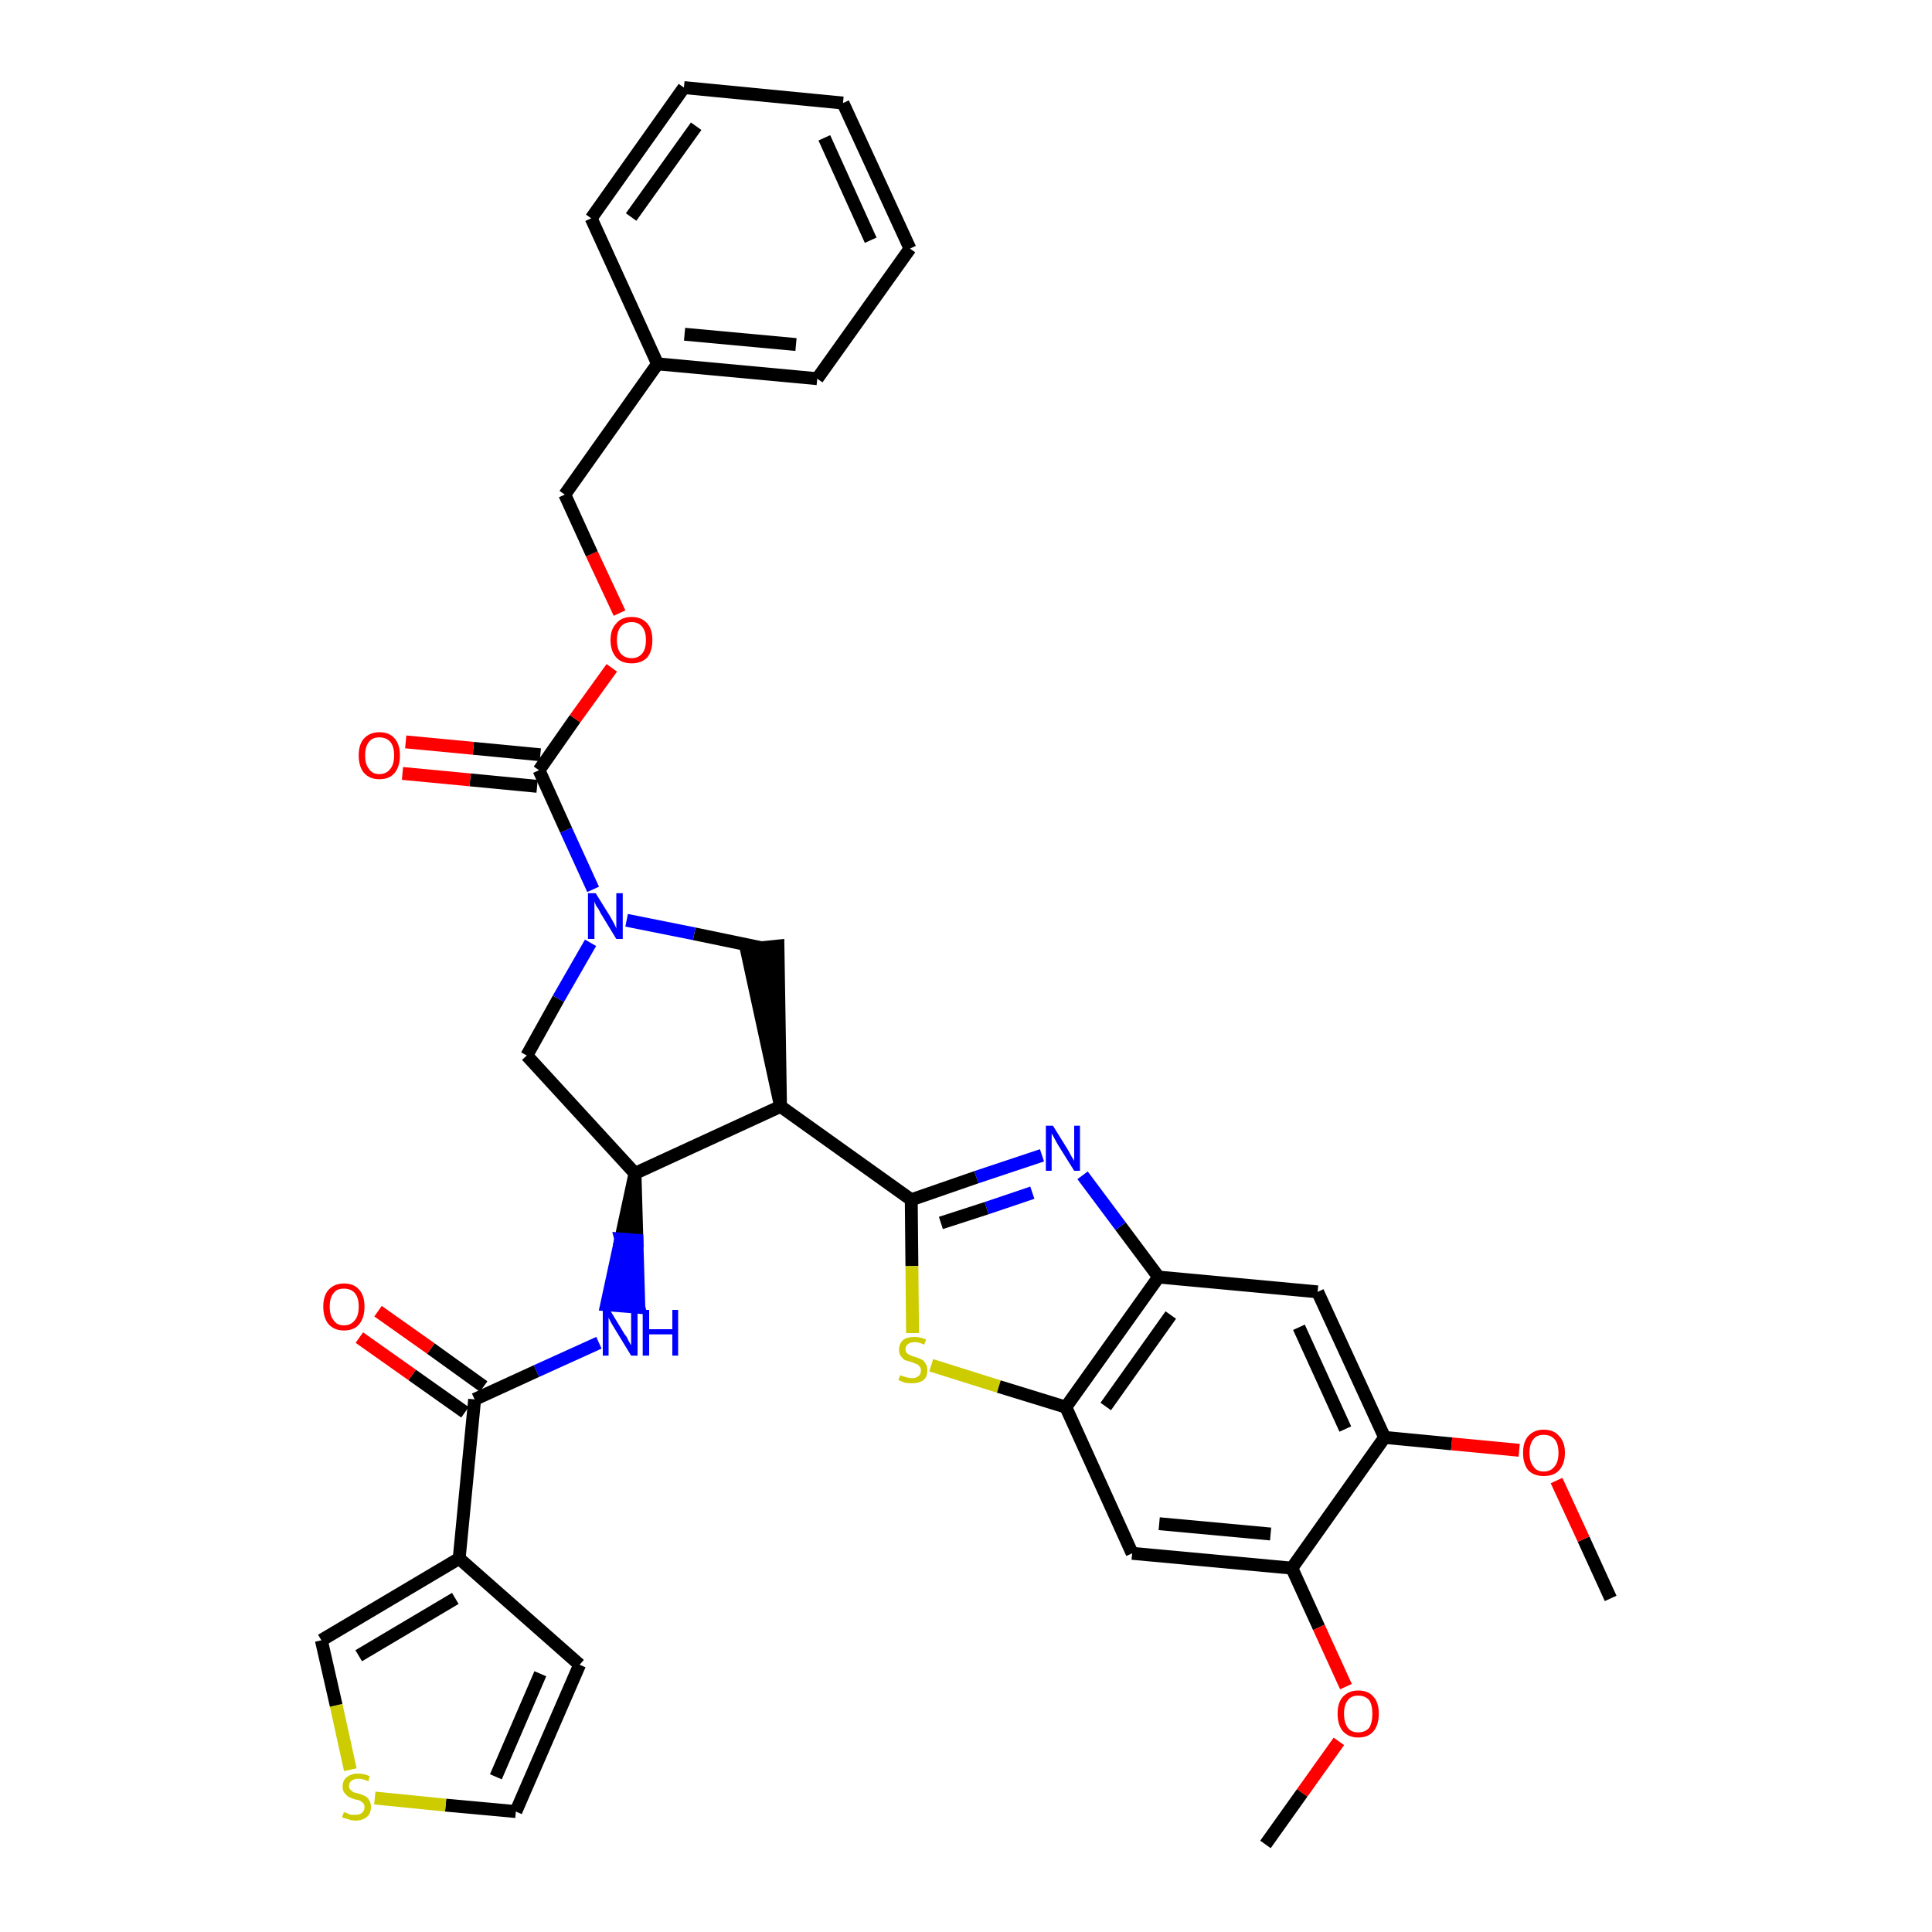 <?xml version='1.0' encoding='iso-8859-1'?>
<svg version='1.1' baseProfile='full'
              xmlns='http://www.w3.org/2000/svg'
                      xmlns:rdkit='http://www.rdkit.org/xml'
                      xmlns:xlink='http://www.w3.org/1999/xlink'
                  xml:space='preserve'
width='300px' height='300px' viewBox='0 0 300 300'>
<!-- END OF HEADER -->
<path class='bond-0 atom-0 atom-1' d='M 250.1,248.2 L 245.9,239.0' style='fill:none;fill-rule:evenodd;stroke:#000000;stroke-width:2.0px;stroke-linecap:butt;stroke-linejoin:miter;stroke-opacity:1' />
<path class='bond-0 atom-0 atom-1' d='M 245.9,239.0 L 241.7,229.9' style='fill:none;fill-rule:evenodd;stroke:#FF0000;stroke-width:2.0px;stroke-linecap:butt;stroke-linejoin:miter;stroke-opacity:1' />
<path class='bond-1 atom-1 atom-2' d='M 235.9,225.2 L 225.4,224.2' style='fill:none;fill-rule:evenodd;stroke:#FF0000;stroke-width:2.0px;stroke-linecap:butt;stroke-linejoin:miter;stroke-opacity:1' />
<path class='bond-1 atom-1 atom-2' d='M 225.4,224.2 L 215.0,223.2' style='fill:none;fill-rule:evenodd;stroke:#000000;stroke-width:2.0px;stroke-linecap:butt;stroke-linejoin:miter;stroke-opacity:1' />
<path class='bond-2 atom-2 atom-3' d='M 215.0,223.2 L 204.6,200.6' style='fill:none;fill-rule:evenodd;stroke:#000000;stroke-width:2.0px;stroke-linecap:butt;stroke-linejoin:miter;stroke-opacity:1' />
<path class='bond-2 atom-2 atom-3' d='M 208.9,221.9 L 201.7,206.1' style='fill:none;fill-rule:evenodd;stroke:#000000;stroke-width:2.0px;stroke-linecap:butt;stroke-linejoin:miter;stroke-opacity:1' />
<path class='bond-35 atom-33 atom-2' d='M 200.6,243.5 L 215.0,223.2' style='fill:none;fill-rule:evenodd;stroke:#000000;stroke-width:2.0px;stroke-linecap:butt;stroke-linejoin:miter;stroke-opacity:1' />
<path class='bond-3 atom-3 atom-4' d='M 204.6,200.6 L 179.9,198.3' style='fill:none;fill-rule:evenodd;stroke:#000000;stroke-width:2.0px;stroke-linecap:butt;stroke-linejoin:miter;stroke-opacity:1' />
<path class='bond-4 atom-4 atom-5' d='M 179.9,198.3 L 174.0,190.4' style='fill:none;fill-rule:evenodd;stroke:#000000;stroke-width:2.0px;stroke-linecap:butt;stroke-linejoin:miter;stroke-opacity:1' />
<path class='bond-4 atom-4 atom-5' d='M 174.0,190.4 L 168.1,182.5' style='fill:none;fill-rule:evenodd;stroke:#0000FF;stroke-width:2.0px;stroke-linecap:butt;stroke-linejoin:miter;stroke-opacity:1' />
<path class='bond-36 atom-31 atom-4' d='M 165.5,218.5 L 179.9,198.3' style='fill:none;fill-rule:evenodd;stroke:#000000;stroke-width:2.0px;stroke-linecap:butt;stroke-linejoin:miter;stroke-opacity:1' />
<path class='bond-36 atom-31 atom-4' d='M 171.7,218.4 L 181.8,204.2' style='fill:none;fill-rule:evenodd;stroke:#000000;stroke-width:2.0px;stroke-linecap:butt;stroke-linejoin:miter;stroke-opacity:1' />
<path class='bond-5 atom-5 atom-6' d='M 161.8,179.4 L 151.6,182.8' style='fill:none;fill-rule:evenodd;stroke:#0000FF;stroke-width:2.0px;stroke-linecap:butt;stroke-linejoin:miter;stroke-opacity:1' />
<path class='bond-5 atom-5 atom-6' d='M 151.6,182.8 L 141.5,186.3' style='fill:none;fill-rule:evenodd;stroke:#000000;stroke-width:2.0px;stroke-linecap:butt;stroke-linejoin:miter;stroke-opacity:1' />
<path class='bond-5 atom-5 atom-6' d='M 160.3,185.2 L 153.2,187.6' style='fill:none;fill-rule:evenodd;stroke:#0000FF;stroke-width:2.0px;stroke-linecap:butt;stroke-linejoin:miter;stroke-opacity:1' />
<path class='bond-5 atom-5 atom-6' d='M 153.2,187.6 L 146.1,189.9' style='fill:none;fill-rule:evenodd;stroke:#000000;stroke-width:2.0px;stroke-linecap:butt;stroke-linejoin:miter;stroke-opacity:1' />
<path class='bond-6 atom-6 atom-7' d='M 141.5,186.3 L 121.2,171.8' style='fill:none;fill-rule:evenodd;stroke:#000000;stroke-width:2.0px;stroke-linecap:butt;stroke-linejoin:miter;stroke-opacity:1' />
<path class='bond-29 atom-6 atom-30' d='M 141.5,186.3 L 141.6,196.6' style='fill:none;fill-rule:evenodd;stroke:#000000;stroke-width:2.0px;stroke-linecap:butt;stroke-linejoin:miter;stroke-opacity:1' />
<path class='bond-29 atom-6 atom-30' d='M 141.6,196.6 L 141.7,207.0' style='fill:none;fill-rule:evenodd;stroke:#CCCC00;stroke-width:2.0px;stroke-linecap:butt;stroke-linejoin:miter;stroke-opacity:1' />
<path class='bond-7 atom-7 atom-8' d='M 121.2,171.8 L 120.8,146.9 L 115.9,147.4 Z' style='fill:#000000;fill-rule:evenodd;fill-opacity:1;stroke:#000000;stroke-width:2.0px;stroke-linecap:butt;stroke-linejoin:miter;stroke-opacity:1;' />
<path class='bond-37 atom-21 atom-7' d='M 98.6,182.2 L 121.2,171.8' style='fill:none;fill-rule:evenodd;stroke:#000000;stroke-width:2.0px;stroke-linecap:butt;stroke-linejoin:miter;stroke-opacity:1' />
<path class='bond-8 atom-8 atom-9' d='M 118.4,147.2 L 107.8,145.0' style='fill:none;fill-rule:evenodd;stroke:#000000;stroke-width:2.0px;stroke-linecap:butt;stroke-linejoin:miter;stroke-opacity:1' />
<path class='bond-8 atom-8 atom-9' d='M 107.8,145.0 L 97.3,142.9' style='fill:none;fill-rule:evenodd;stroke:#0000FF;stroke-width:2.0px;stroke-linecap:butt;stroke-linejoin:miter;stroke-opacity:1' />
<path class='bond-9 atom-9 atom-10' d='M 92.1,138.1 L 87.9,128.9' style='fill:none;fill-rule:evenodd;stroke:#0000FF;stroke-width:2.0px;stroke-linecap:butt;stroke-linejoin:miter;stroke-opacity:1' />
<path class='bond-9 atom-9 atom-10' d='M 87.9,128.9 L 83.7,119.6' style='fill:none;fill-rule:evenodd;stroke:#000000;stroke-width:2.0px;stroke-linecap:butt;stroke-linejoin:miter;stroke-opacity:1' />
<path class='bond-19 atom-9 atom-20' d='M 91.7,146.4 L 86.7,155.1' style='fill:none;fill-rule:evenodd;stroke:#0000FF;stroke-width:2.0px;stroke-linecap:butt;stroke-linejoin:miter;stroke-opacity:1' />
<path class='bond-19 atom-9 atom-20' d='M 86.7,155.1 L 81.8,163.9' style='fill:none;fill-rule:evenodd;stroke:#000000;stroke-width:2.0px;stroke-linecap:butt;stroke-linejoin:miter;stroke-opacity:1' />
<path class='bond-10 atom-10 atom-11' d='M 83.9,117.2 L 73.5,116.2' style='fill:none;fill-rule:evenodd;stroke:#000000;stroke-width:2.0px;stroke-linecap:butt;stroke-linejoin:miter;stroke-opacity:1' />
<path class='bond-10 atom-10 atom-11' d='M 73.5,116.2 L 63.0,115.2' style='fill:none;fill-rule:evenodd;stroke:#FF0000;stroke-width:2.0px;stroke-linecap:butt;stroke-linejoin:miter;stroke-opacity:1' />
<path class='bond-10 atom-10 atom-11' d='M 83.4,122.1 L 73.0,121.1' style='fill:none;fill-rule:evenodd;stroke:#000000;stroke-width:2.0px;stroke-linecap:butt;stroke-linejoin:miter;stroke-opacity:1' />
<path class='bond-10 atom-10 atom-11' d='M 73.0,121.1 L 62.5,120.1' style='fill:none;fill-rule:evenodd;stroke:#FF0000;stroke-width:2.0px;stroke-linecap:butt;stroke-linejoin:miter;stroke-opacity:1' />
<path class='bond-11 atom-10 atom-12' d='M 83.7,119.6 L 89.3,111.6' style='fill:none;fill-rule:evenodd;stroke:#000000;stroke-width:2.0px;stroke-linecap:butt;stroke-linejoin:miter;stroke-opacity:1' />
<path class='bond-11 atom-10 atom-12' d='M 89.3,111.6 L 95.0,103.7' style='fill:none;fill-rule:evenodd;stroke:#FF0000;stroke-width:2.0px;stroke-linecap:butt;stroke-linejoin:miter;stroke-opacity:1' />
<path class='bond-12 atom-12 atom-13' d='M 96.2,95.2 L 91.9,86.0' style='fill:none;fill-rule:evenodd;stroke:#FF0000;stroke-width:2.0px;stroke-linecap:butt;stroke-linejoin:miter;stroke-opacity:1' />
<path class='bond-12 atom-12 atom-13' d='M 91.9,86.0 L 87.7,76.8' style='fill:none;fill-rule:evenodd;stroke:#000000;stroke-width:2.0px;stroke-linecap:butt;stroke-linejoin:miter;stroke-opacity:1' />
<path class='bond-13 atom-13 atom-14' d='M 87.7,76.8 L 102.1,56.5' style='fill:none;fill-rule:evenodd;stroke:#000000;stroke-width:2.0px;stroke-linecap:butt;stroke-linejoin:miter;stroke-opacity:1' />
<path class='bond-14 atom-14 atom-15' d='M 102.1,56.5 L 126.9,58.8' style='fill:none;fill-rule:evenodd;stroke:#000000;stroke-width:2.0px;stroke-linecap:butt;stroke-linejoin:miter;stroke-opacity:1' />
<path class='bond-14 atom-14 atom-15' d='M 106.3,51.9 L 123.6,53.5' style='fill:none;fill-rule:evenodd;stroke:#000000;stroke-width:2.0px;stroke-linecap:butt;stroke-linejoin:miter;stroke-opacity:1' />
<path class='bond-39 atom-19 atom-14' d='M 91.8,33.9 L 102.1,56.5' style='fill:none;fill-rule:evenodd;stroke:#000000;stroke-width:2.0px;stroke-linecap:butt;stroke-linejoin:miter;stroke-opacity:1' />
<path class='bond-15 atom-15 atom-16' d='M 126.9,58.8 L 141.3,38.6' style='fill:none;fill-rule:evenodd;stroke:#000000;stroke-width:2.0px;stroke-linecap:butt;stroke-linejoin:miter;stroke-opacity:1' />
<path class='bond-16 atom-16 atom-17' d='M 141.3,38.6 L 130.9,16.0' style='fill:none;fill-rule:evenodd;stroke:#000000;stroke-width:2.0px;stroke-linecap:butt;stroke-linejoin:miter;stroke-opacity:1' />
<path class='bond-16 atom-16 atom-17' d='M 135.2,37.3 L 128.0,21.4' style='fill:none;fill-rule:evenodd;stroke:#000000;stroke-width:2.0px;stroke-linecap:butt;stroke-linejoin:miter;stroke-opacity:1' />
<path class='bond-17 atom-17 atom-18' d='M 130.9,16.0 L 106.2,13.6' style='fill:none;fill-rule:evenodd;stroke:#000000;stroke-width:2.0px;stroke-linecap:butt;stroke-linejoin:miter;stroke-opacity:1' />
<path class='bond-18 atom-18 atom-19' d='M 106.2,13.6 L 91.8,33.9' style='fill:none;fill-rule:evenodd;stroke:#000000;stroke-width:2.0px;stroke-linecap:butt;stroke-linejoin:miter;stroke-opacity:1' />
<path class='bond-18 atom-18 atom-19' d='M 108.1,19.6 L 98.0,33.7' style='fill:none;fill-rule:evenodd;stroke:#000000;stroke-width:2.0px;stroke-linecap:butt;stroke-linejoin:miter;stroke-opacity:1' />
<path class='bond-20 atom-20 atom-21' d='M 81.8,163.9 L 98.6,182.2' style='fill:none;fill-rule:evenodd;stroke:#000000;stroke-width:2.0px;stroke-linecap:butt;stroke-linejoin:miter;stroke-opacity:1' />
<path class='bond-21 atom-21 atom-22' d='M 98.6,182.2 L 96.4,192.4 L 98.9,192.6 Z' style='fill:#000000;fill-rule:evenodd;fill-opacity:1;stroke:#000000;stroke-width:2.0px;stroke-linecap:butt;stroke-linejoin:miter;stroke-opacity:1;' />
<path class='bond-21 atom-21 atom-22' d='M 96.4,192.4 L 99.2,203.0 L 94.2,202.6 Z' style='fill:#0000FF;fill-rule:evenodd;fill-opacity:1;stroke:#0000FF;stroke-width:2.0px;stroke-linecap:butt;stroke-linejoin:miter;stroke-opacity:1;' />
<path class='bond-21 atom-21 atom-22' d='M 96.4,192.4 L 98.9,192.6 L 99.2,203.0 Z' style='fill:#0000FF;fill-rule:evenodd;fill-opacity:1;stroke:#0000FF;stroke-width:2.0px;stroke-linecap:butt;stroke-linejoin:miter;stroke-opacity:1;' />
<path class='bond-22 atom-22 atom-23' d='M 93.0,208.5 L 83.3,212.9' style='fill:none;fill-rule:evenodd;stroke:#0000FF;stroke-width:2.0px;stroke-linecap:butt;stroke-linejoin:miter;stroke-opacity:1' />
<path class='bond-22 atom-22 atom-23' d='M 83.3,212.9 L 73.7,217.3' style='fill:none;fill-rule:evenodd;stroke:#000000;stroke-width:2.0px;stroke-linecap:butt;stroke-linejoin:miter;stroke-opacity:1' />
<path class='bond-23 atom-23 atom-24' d='M 75.1,215.3 L 66.9,209.4' style='fill:none;fill-rule:evenodd;stroke:#000000;stroke-width:2.0px;stroke-linecap:butt;stroke-linejoin:miter;stroke-opacity:1' />
<path class='bond-23 atom-23 atom-24' d='M 66.9,209.4 L 58.7,203.6' style='fill:none;fill-rule:evenodd;stroke:#FF0000;stroke-width:2.0px;stroke-linecap:butt;stroke-linejoin:miter;stroke-opacity:1' />
<path class='bond-23 atom-23 atom-24' d='M 72.2,219.3 L 64.0,213.5' style='fill:none;fill-rule:evenodd;stroke:#000000;stroke-width:2.0px;stroke-linecap:butt;stroke-linejoin:miter;stroke-opacity:1' />
<path class='bond-23 atom-23 atom-24' d='M 64.0,213.5 L 55.8,207.7' style='fill:none;fill-rule:evenodd;stroke:#FF0000;stroke-width:2.0px;stroke-linecap:butt;stroke-linejoin:miter;stroke-opacity:1' />
<path class='bond-24 atom-23 atom-25' d='M 73.7,217.3 L 71.3,242.0' style='fill:none;fill-rule:evenodd;stroke:#000000;stroke-width:2.0px;stroke-linecap:butt;stroke-linejoin:miter;stroke-opacity:1' />
<path class='bond-25 atom-25 atom-26' d='M 71.3,242.0 L 90.0,258.5' style='fill:none;fill-rule:evenodd;stroke:#000000;stroke-width:2.0px;stroke-linecap:butt;stroke-linejoin:miter;stroke-opacity:1' />
<path class='bond-38 atom-29 atom-25' d='M 49.9,254.7 L 71.3,242.0' style='fill:none;fill-rule:evenodd;stroke:#000000;stroke-width:2.0px;stroke-linecap:butt;stroke-linejoin:miter;stroke-opacity:1' />
<path class='bond-38 atom-29 atom-25' d='M 55.7,257.1 L 70.7,248.2' style='fill:none;fill-rule:evenodd;stroke:#000000;stroke-width:2.0px;stroke-linecap:butt;stroke-linejoin:miter;stroke-opacity:1' />
<path class='bond-26 atom-26 atom-27' d='M 90.0,258.5 L 80.1,281.3' style='fill:none;fill-rule:evenodd;stroke:#000000;stroke-width:2.0px;stroke-linecap:butt;stroke-linejoin:miter;stroke-opacity:1' />
<path class='bond-26 atom-26 atom-27' d='M 83.9,259.9 L 77.0,275.9' style='fill:none;fill-rule:evenodd;stroke:#000000;stroke-width:2.0px;stroke-linecap:butt;stroke-linejoin:miter;stroke-opacity:1' />
<path class='bond-27 atom-27 atom-28' d='M 80.1,281.3 L 69.2,280.3' style='fill:none;fill-rule:evenodd;stroke:#000000;stroke-width:2.0px;stroke-linecap:butt;stroke-linejoin:miter;stroke-opacity:1' />
<path class='bond-27 atom-27 atom-28' d='M 69.2,280.3 L 58.2,279.2' style='fill:none;fill-rule:evenodd;stroke:#CCCC00;stroke-width:2.0px;stroke-linecap:butt;stroke-linejoin:miter;stroke-opacity:1' />
<path class='bond-28 atom-28 atom-29' d='M 54.4,274.8 L 52.2,264.8' style='fill:none;fill-rule:evenodd;stroke:#CCCC00;stroke-width:2.0px;stroke-linecap:butt;stroke-linejoin:miter;stroke-opacity:1' />
<path class='bond-28 atom-28 atom-29' d='M 52.2,264.8 L 49.9,254.7' style='fill:none;fill-rule:evenodd;stroke:#000000;stroke-width:2.0px;stroke-linecap:butt;stroke-linejoin:miter;stroke-opacity:1' />
<path class='bond-30 atom-30 atom-31' d='M 144.6,212.0 L 155.1,215.3' style='fill:none;fill-rule:evenodd;stroke:#CCCC00;stroke-width:2.0px;stroke-linecap:butt;stroke-linejoin:miter;stroke-opacity:1' />
<path class='bond-30 atom-30 atom-31' d='M 155.1,215.3 L 165.5,218.5' style='fill:none;fill-rule:evenodd;stroke:#000000;stroke-width:2.0px;stroke-linecap:butt;stroke-linejoin:miter;stroke-opacity:1' />
<path class='bond-31 atom-31 atom-32' d='M 165.5,218.5 L 175.8,241.2' style='fill:none;fill-rule:evenodd;stroke:#000000;stroke-width:2.0px;stroke-linecap:butt;stroke-linejoin:miter;stroke-opacity:1' />
<path class='bond-32 atom-32 atom-33' d='M 175.8,241.2 L 200.6,243.5' style='fill:none;fill-rule:evenodd;stroke:#000000;stroke-width:2.0px;stroke-linecap:butt;stroke-linejoin:miter;stroke-opacity:1' />
<path class='bond-32 atom-32 atom-33' d='M 180.0,236.6 L 197.3,238.2' style='fill:none;fill-rule:evenodd;stroke:#000000;stroke-width:2.0px;stroke-linecap:butt;stroke-linejoin:miter;stroke-opacity:1' />
<path class='bond-33 atom-33 atom-34' d='M 200.6,243.5 L 204.8,252.7' style='fill:none;fill-rule:evenodd;stroke:#000000;stroke-width:2.0px;stroke-linecap:butt;stroke-linejoin:miter;stroke-opacity:1' />
<path class='bond-33 atom-33 atom-34' d='M 204.8,252.7 L 209.0,261.9' style='fill:none;fill-rule:evenodd;stroke:#FF0000;stroke-width:2.0px;stroke-linecap:butt;stroke-linejoin:miter;stroke-opacity:1' />
<path class='bond-34 atom-34 atom-35' d='M 207.9,270.4 L 202.2,278.4' style='fill:none;fill-rule:evenodd;stroke:#FF0000;stroke-width:2.0px;stroke-linecap:butt;stroke-linejoin:miter;stroke-opacity:1' />
<path class='bond-34 atom-34 atom-35' d='M 202.2,278.4 L 196.5,286.4' style='fill:none;fill-rule:evenodd;stroke:#000000;stroke-width:2.0px;stroke-linecap:butt;stroke-linejoin:miter;stroke-opacity:1' />
<path  class='atom-1' d='M 236.5 225.6
Q 236.5 223.9, 237.3 223.0
Q 238.2 222.0, 239.7 222.0
Q 241.3 222.0, 242.1 223.0
Q 243.0 223.9, 243.0 225.6
Q 243.0 227.3, 242.1 228.3
Q 241.3 229.2, 239.7 229.2
Q 238.2 229.2, 237.3 228.3
Q 236.5 227.3, 236.5 225.6
M 239.7 228.5
Q 240.8 228.5, 241.4 227.7
Q 242.0 227.0, 242.0 225.6
Q 242.0 224.2, 241.4 223.5
Q 240.8 222.8, 239.7 222.8
Q 238.6 222.8, 238.1 223.5
Q 237.5 224.2, 237.5 225.6
Q 237.5 227.0, 238.1 227.7
Q 238.6 228.5, 239.7 228.5
' fill='#FF0000'/>
<path  class='atom-5' d='M 163.5 174.8
L 165.8 178.5
Q 166.0 178.9, 166.4 179.6
Q 166.8 180.2, 166.8 180.3
L 166.8 174.8
L 167.7 174.8
L 167.7 181.8
L 166.8 181.8
L 164.3 177.8
Q 164.0 177.3, 163.7 176.7
Q 163.4 176.2, 163.3 176.0
L 163.3 181.8
L 162.4 181.8
L 162.4 174.8
L 163.5 174.8
' fill='#0000FF'/>
<path  class='atom-9' d='M 92.5 138.7
L 94.8 142.4
Q 95.0 142.8, 95.4 143.5
Q 95.7 144.1, 95.7 144.2
L 95.7 138.7
L 96.7 138.7
L 96.7 145.8
L 95.7 145.8
L 93.2 141.7
Q 93.0 141.2, 92.6 140.7
Q 92.3 140.1, 92.3 139.9
L 92.3 145.8
L 91.3 145.8
L 91.3 138.7
L 92.5 138.7
' fill='#0000FF'/>
<path  class='atom-11' d='M 55.7 117.3
Q 55.7 115.6, 56.5 114.7
Q 57.4 113.7, 58.9 113.7
Q 60.5 113.7, 61.3 114.7
Q 62.1 115.6, 62.1 117.3
Q 62.1 119.0, 61.3 120.0
Q 60.5 121.0, 58.9 121.0
Q 57.4 121.0, 56.5 120.0
Q 55.7 119.0, 55.7 117.3
M 58.9 120.2
Q 60.0 120.2, 60.6 119.4
Q 61.2 118.7, 61.2 117.3
Q 61.2 115.9, 60.6 115.2
Q 60.0 114.5, 58.9 114.5
Q 57.8 114.5, 57.3 115.2
Q 56.7 115.9, 56.7 117.3
Q 56.7 118.7, 57.3 119.4
Q 57.8 120.2, 58.9 120.2
' fill='#FF0000'/>
<path  class='atom-12' d='M 94.8 99.4
Q 94.8 97.7, 95.7 96.8
Q 96.5 95.8, 98.1 95.8
Q 99.6 95.8, 100.5 96.8
Q 101.3 97.7, 101.3 99.4
Q 101.3 101.1, 100.5 102.1
Q 99.6 103.0, 98.1 103.0
Q 96.5 103.0, 95.7 102.1
Q 94.8 101.1, 94.8 99.4
M 98.1 102.2
Q 99.1 102.2, 99.7 101.5
Q 100.3 100.8, 100.3 99.4
Q 100.3 98.0, 99.7 97.3
Q 99.1 96.6, 98.1 96.6
Q 97.0 96.6, 96.4 97.3
Q 95.8 98.0, 95.8 99.4
Q 95.8 100.8, 96.4 101.5
Q 97.0 102.2, 98.1 102.2
' fill='#FF0000'/>
<path  class='atom-22' d='M 94.7 203.4
L 97.0 207.2
Q 97.3 207.5, 97.6 208.2
Q 98.0 208.9, 98.0 208.9
L 98.0 203.4
L 99.0 203.4
L 99.0 210.5
L 98.0 210.5
L 95.5 206.4
Q 95.2 205.9, 94.9 205.4
Q 94.6 204.8, 94.5 204.6
L 94.5 210.5
L 93.6 210.5
L 93.6 203.4
L 94.7 203.4
' fill='#0000FF'/>
<path  class='atom-22' d='M 99.8 203.4
L 100.8 203.4
L 100.8 206.4
L 104.4 206.4
L 104.4 203.4
L 105.3 203.4
L 105.3 210.5
L 104.4 210.5
L 104.4 207.2
L 100.8 207.2
L 100.8 210.5
L 99.8 210.5
L 99.8 203.4
' fill='#0000FF'/>
<path  class='atom-24' d='M 50.2 202.9
Q 50.2 201.2, 51.0 200.3
Q 51.9 199.3, 53.4 199.3
Q 55.0 199.3, 55.8 200.3
Q 56.6 201.2, 56.6 202.9
Q 56.6 204.6, 55.8 205.6
Q 55.0 206.6, 53.4 206.6
Q 51.9 206.6, 51.0 205.6
Q 50.2 204.6, 50.2 202.9
M 53.4 205.8
Q 54.5 205.8, 55.1 205.0
Q 55.7 204.3, 55.7 202.9
Q 55.7 201.5, 55.1 200.8
Q 54.5 200.1, 53.4 200.1
Q 52.3 200.1, 51.8 200.8
Q 51.2 201.5, 51.2 202.9
Q 51.2 204.3, 51.8 205.0
Q 52.3 205.8, 53.4 205.8
' fill='#FF0000'/>
<path  class='atom-28' d='M 53.4 281.4
Q 53.4 281.4, 53.8 281.5
Q 54.1 281.7, 54.5 281.8
Q 54.8 281.8, 55.2 281.8
Q 55.9 281.8, 56.2 281.5
Q 56.6 281.2, 56.6 280.6
Q 56.6 280.2, 56.4 280.0
Q 56.2 279.8, 55.9 279.6
Q 55.6 279.5, 55.1 279.4
Q 54.5 279.2, 54.1 279.0
Q 53.8 278.8, 53.5 278.4
Q 53.2 278.1, 53.2 277.4
Q 53.2 276.5, 53.8 276.0
Q 54.5 275.4, 55.6 275.4
Q 56.5 275.4, 57.4 275.8
L 57.2 276.6
Q 56.3 276.2, 55.7 276.2
Q 55.0 276.2, 54.6 276.5
Q 54.2 276.8, 54.2 277.3
Q 54.2 277.7, 54.4 277.9
Q 54.6 278.1, 54.9 278.3
Q 55.2 278.4, 55.7 278.5
Q 56.3 278.7, 56.7 278.9
Q 57.1 279.1, 57.3 279.5
Q 57.6 279.9, 57.6 280.6
Q 57.6 281.6, 57.0 282.1
Q 56.3 282.7, 55.2 282.7
Q 54.6 282.7, 54.1 282.5
Q 53.7 282.4, 53.1 282.2
L 53.4 281.4
' fill='#CCCC00'/>
<path  class='atom-30' d='M 139.8 213.5
Q 139.8 213.6, 140.2 213.7
Q 140.5 213.8, 140.9 213.9
Q 141.2 214.0, 141.6 214.0
Q 142.2 214.0, 142.6 213.7
Q 143.0 213.4, 143.0 212.8
Q 143.0 212.4, 142.8 212.2
Q 142.6 211.9, 142.3 211.8
Q 142.0 211.7, 141.5 211.5
Q 140.9 211.3, 140.5 211.2
Q 140.2 211.0, 139.9 210.6
Q 139.6 210.2, 139.6 209.6
Q 139.6 208.7, 140.2 208.1
Q 140.8 207.6, 142.0 207.6
Q 142.9 207.6, 143.8 208.0
L 143.5 208.8
Q 142.7 208.4, 142.1 208.4
Q 141.4 208.4, 141.0 208.7
Q 140.6 209.0, 140.6 209.5
Q 140.6 209.8, 140.8 210.1
Q 141.0 210.3, 141.3 210.4
Q 141.6 210.6, 142.1 210.7
Q 142.7 210.9, 143.1 211.1
Q 143.5 211.3, 143.7 211.7
Q 144.0 212.1, 144.0 212.8
Q 144.0 213.8, 143.4 214.3
Q 142.7 214.8, 141.6 214.8
Q 141.0 214.8, 140.5 214.7
Q 140.0 214.5, 139.5 214.3
L 139.8 213.5
' fill='#CCCC00'/>
<path  class='atom-34' d='M 207.7 266.1
Q 207.7 264.4, 208.5 263.5
Q 209.4 262.5, 210.9 262.5
Q 212.5 262.5, 213.3 263.5
Q 214.1 264.4, 214.1 266.1
Q 214.1 267.8, 213.3 268.8
Q 212.5 269.8, 210.9 269.8
Q 209.4 269.8, 208.5 268.8
Q 207.7 267.8, 207.7 266.1
M 210.9 269.0
Q 212.0 269.0, 212.6 268.3
Q 213.1 267.5, 213.1 266.1
Q 213.1 264.7, 212.6 264.0
Q 212.0 263.3, 210.9 263.3
Q 209.8 263.3, 209.3 264.0
Q 208.7 264.7, 208.7 266.1
Q 208.7 267.5, 209.3 268.3
Q 209.8 269.0, 210.9 269.0
' fill='#FF0000'/>
</svg>
